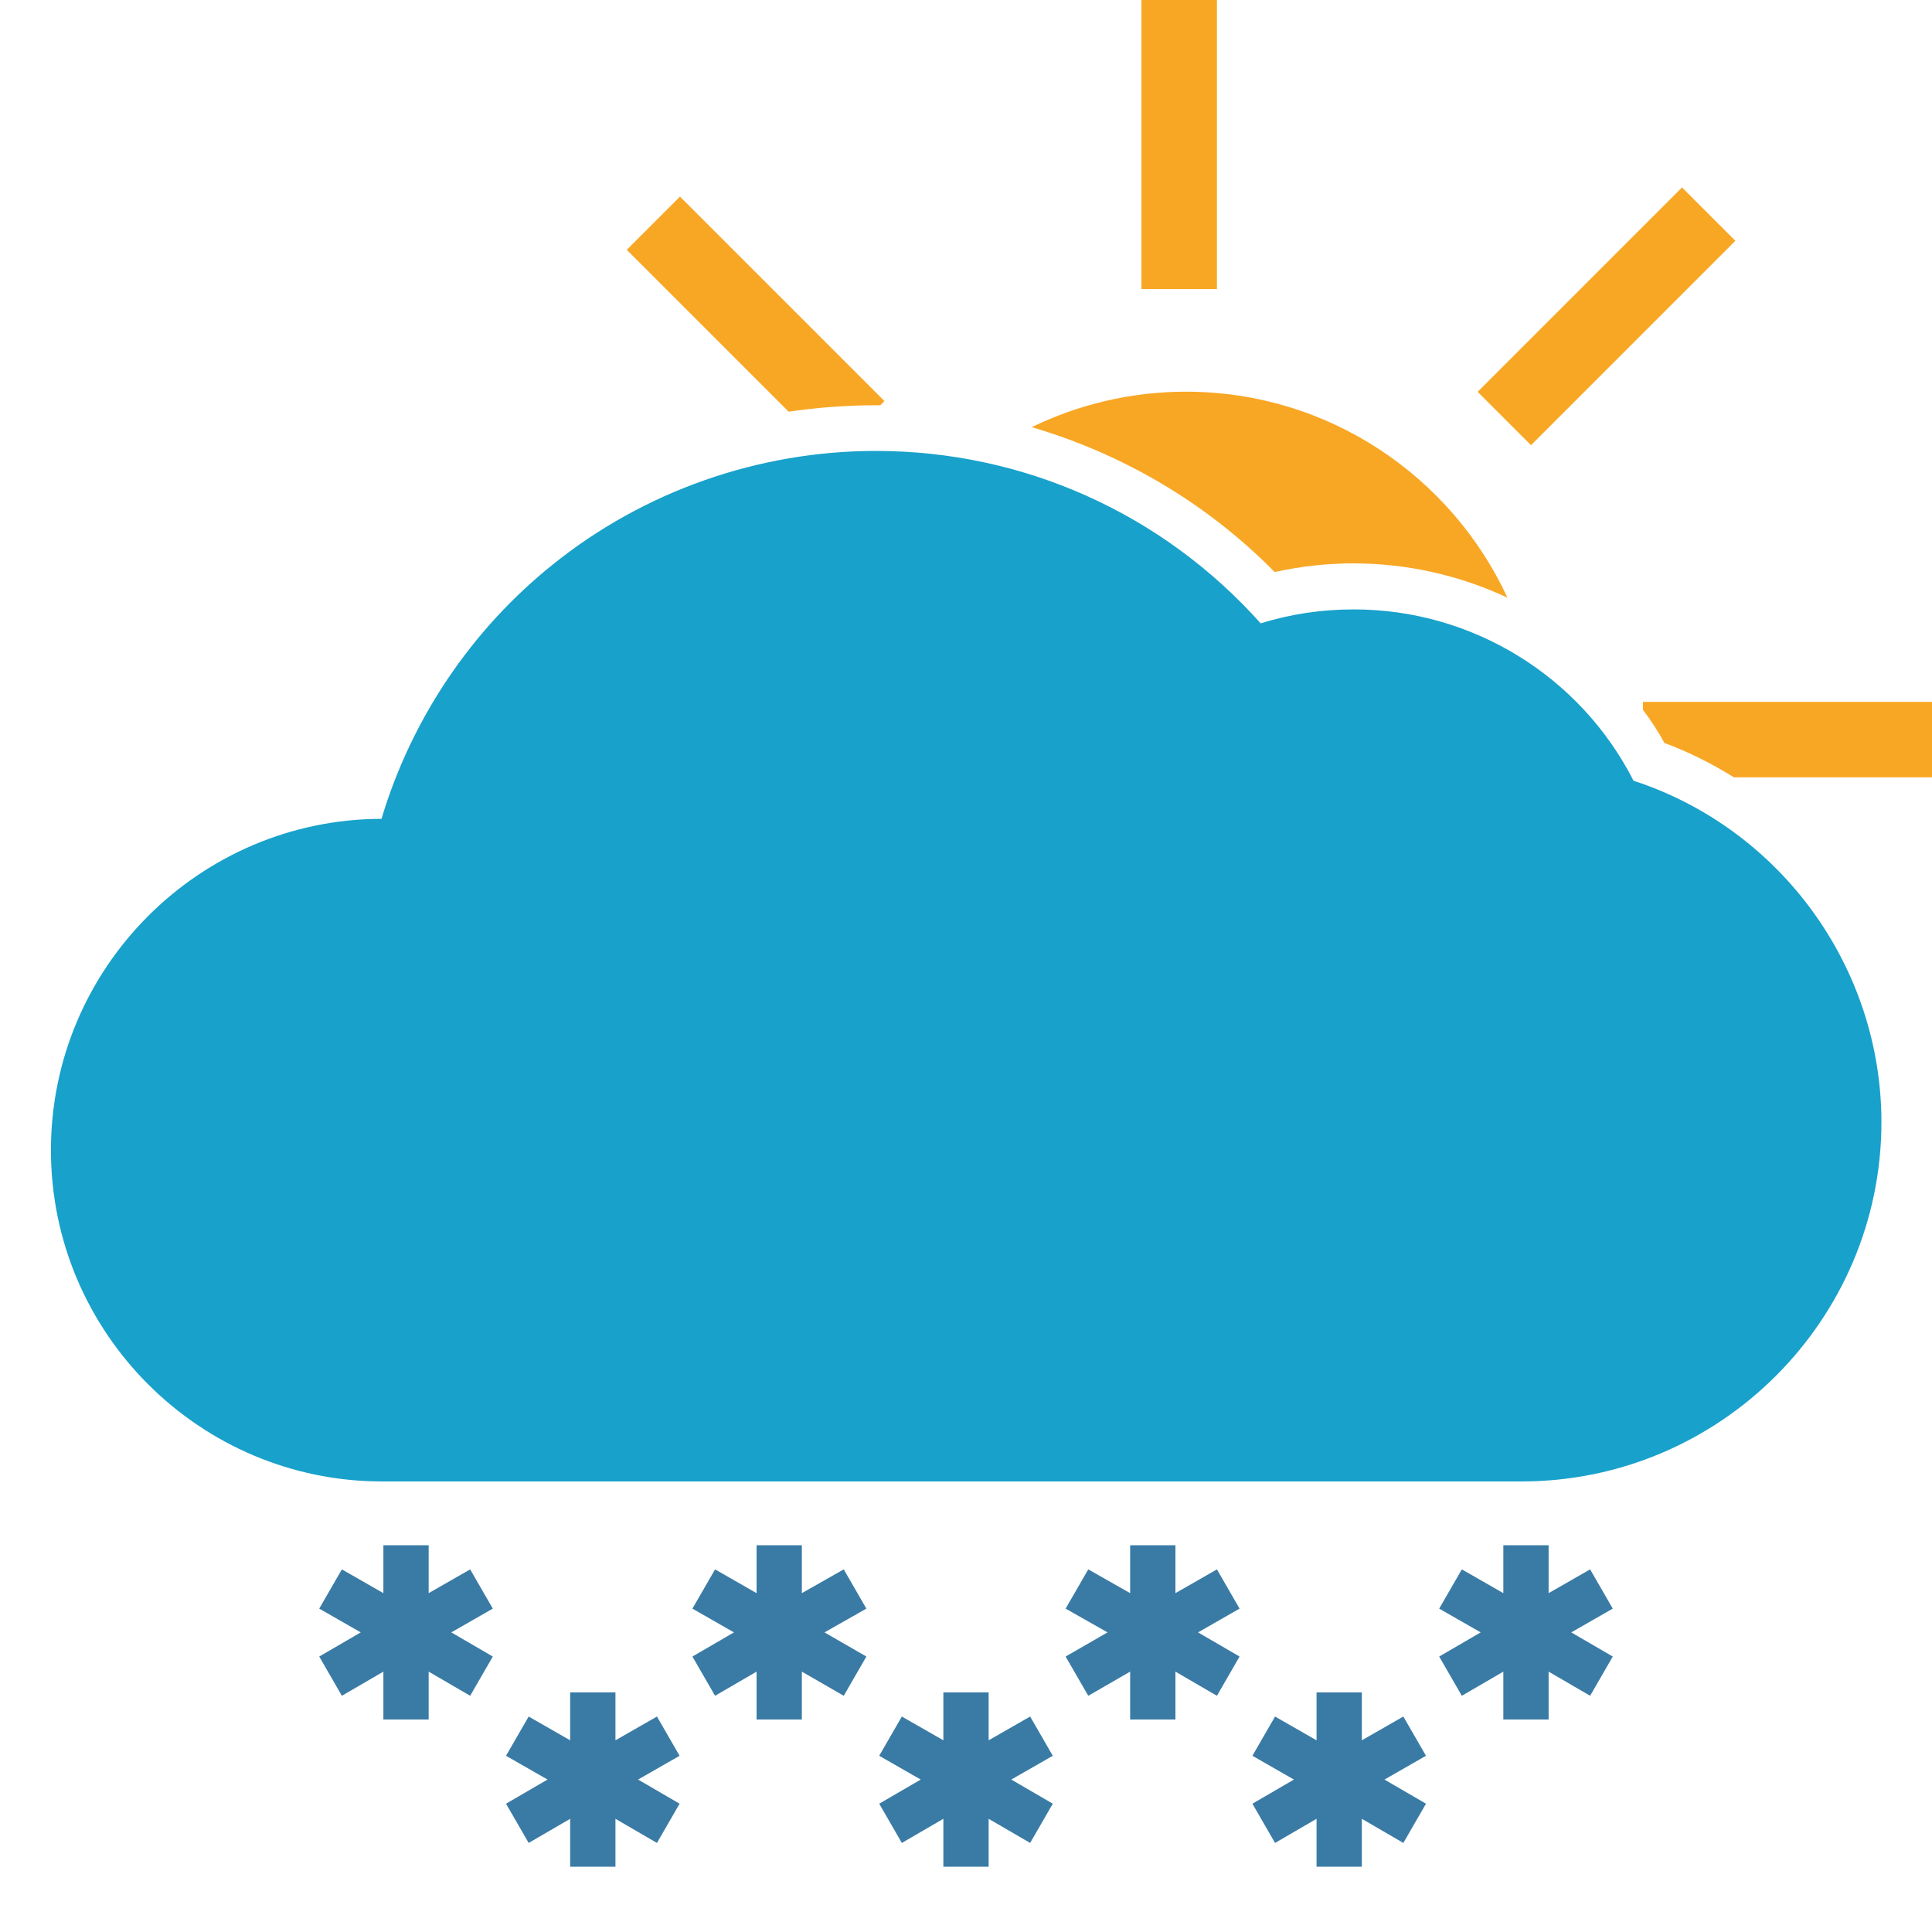 <svg version="1.1" id="icon" xmlns="http://www.w3.org/2000/svg" x="0" y="0" viewBox="0 0 512 512" xml:space="preserve"><style type="text/css">.st2{fill:#f8a724}</style><path d="M403.2 392.6H101.3c-48.4 0-87.8-39.4-87.8-87.8 0-48.3 39.3-87.7 87.6-87.8 7.9-26.4 23.8-50.1 45.4-67.4 24.1-19.4 54.5-30.1 85.6-30.1 39.2 0 76 16.6 102 45.7 8-2.5 16.2-3.7 24.7-3.7 31.4 0 60 17.7 74.1 45.4 38.9 12.7 65.7 49.3 65.7 90.6-.1 52.4-42.9 95.1-95.4 95.1z" fill="#18a1cb"/><path d="M130.6 426.3l-6-10.4-11 6.3v-12.7h-12v12.7l-11-6.3-6 10.4 11 6.3-11 6.4 6 10.4 11-6.4v12.7h12V443l11 6.4 6-10.4-11-6.4zm99 0l-6-10.4-11.1 6.3v-12.7h-12v12.7l-11-6.3-6 10.4 11 6.3-11 6.4 6 10.4 11-6.4v12.7h12V443l11.1 6.4 6-10.4-11.1-6.4zm98.9 0l-6-10.4-11 6.3v-12.7h-12v12.7l-11.1-6.3-6 10.4 11.1 6.3-11.1 6.4 6 10.4 11.1-6.4v12.7h12V443l11 6.4 6-10.4-11-6.4zm98.9 0l-6-10.4-11 6.3v-12.7h-12v12.7l-11-6.3-6 10.4 11 6.3-11 6.4 6 10.4 11-6.4v12.7h12V443l11 6.4 6-10.4-11-6.4zm-49.5 39l-6-10.4-11 6.3v-12.7h-12v12.7l-11-6.3-6 10.4 11 6.3-11 6.4 6 10.4 11-6.4v12.7h12V482l11 6.4 6-10.4-11-6.4zm-98.9 0l-6-10.4-11 6.3v-12.7h-12v12.7l-11-6.3-6 10.4 11 6.3-11 6.4 6 10.4 11-6.4v12.7h12V482l11 6.4 6-10.4-11-6.4zm-98.9 0l-6-10.4-11 6.3v-12.7h-12v12.7l-11-6.3-6 10.4 11 6.3-11 6.4 6 10.4 11-6.4v12.7h12V482l11 6.4 6-10.4-11-6.4z" fill="#3a7ba5"/><path transform="rotate(-45.001 425.754 83.765)" class="st2" d="M387.4 73.8H464v20h-76.6z"/><path class="st2" d="M302.5 0h20v76.6h-20zm132.9 186v2.1c2.1 2.8 4 5.7 5.7 8.8 6.5 2.4 12.6 5.5 18.4 9.1H512v-20h-76.6zM232 107.4h1.3l1.1-1.1-54.2-54.2-14.1 14.1 42.9 42.9c7.6-1.1 15.3-1.7 23-1.7zm105.8 44.2c6.8-1.5 13.8-2.3 20.8-2.3 14.4 0 28.3 3.2 40.9 9.1-14.9-32.2-47.5-54.6-85.2-54.6-14.6 0-28.5 3.4-40.9 9.4 24.2 7.1 46.5 20.2 64.4 38.4z"/></svg>